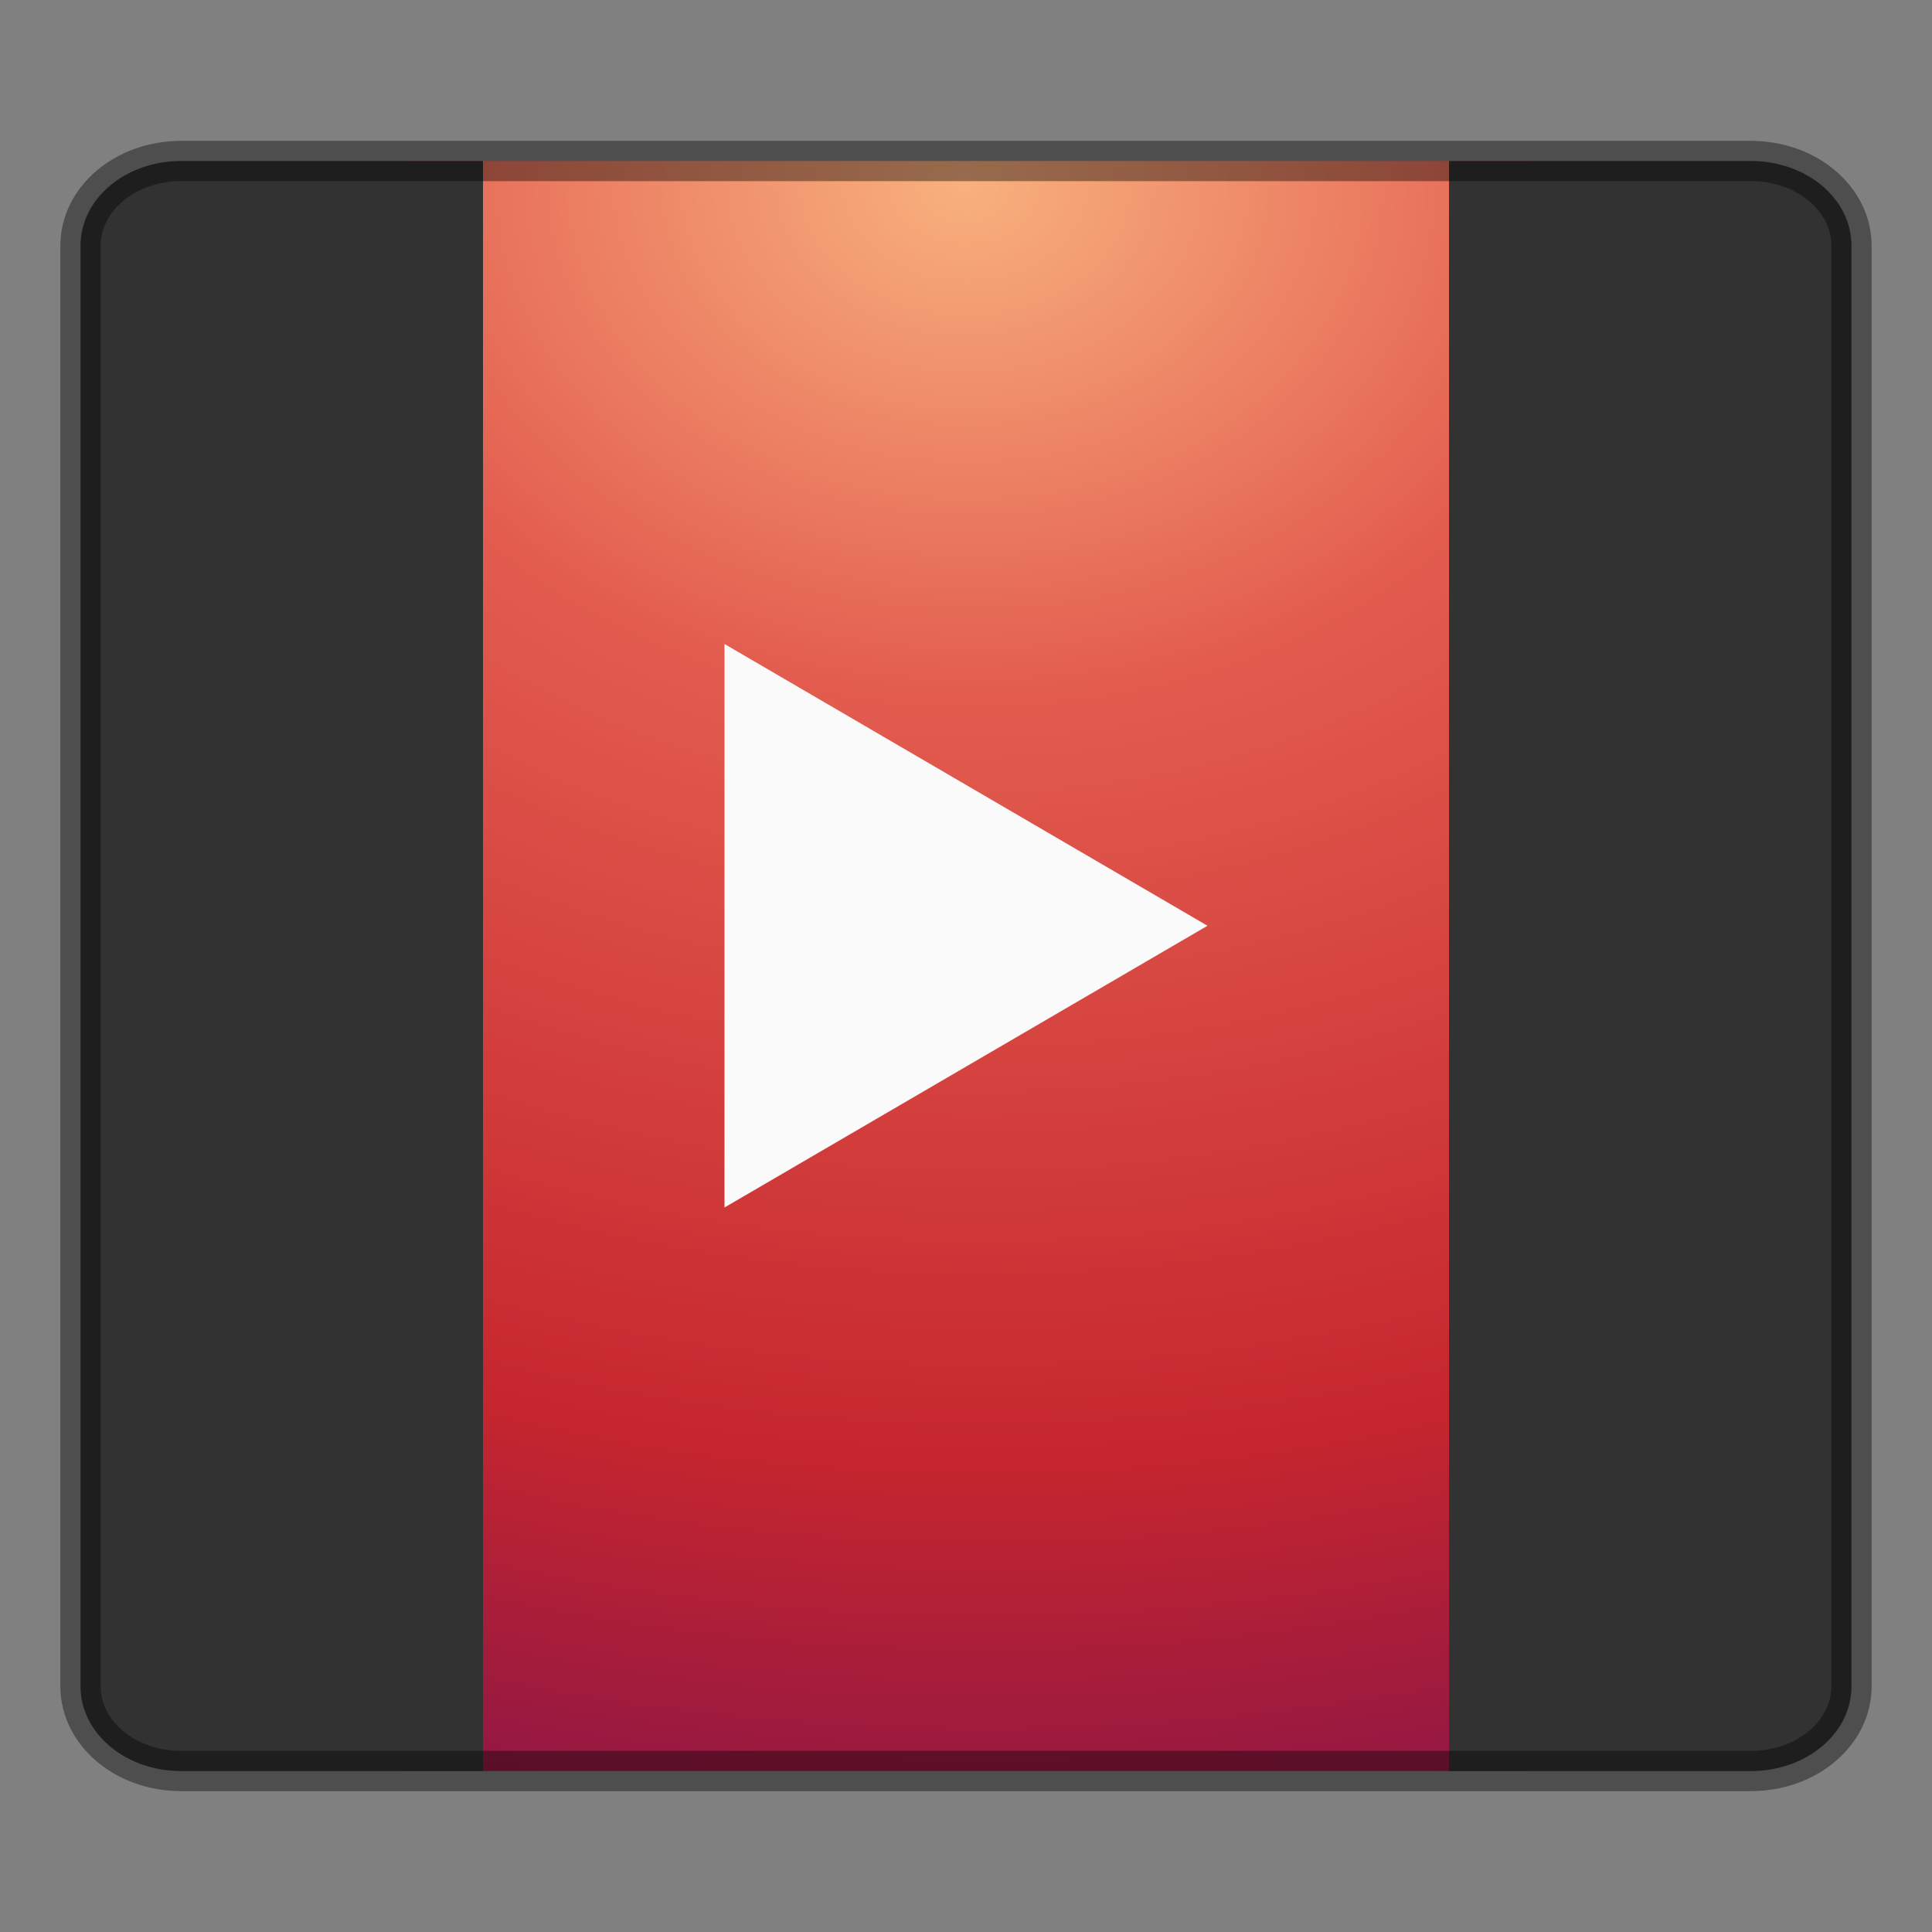 <?xml version="1.0" encoding="UTF-8" standalone="no"?>
<!-- Created with Inkscape (http://www.inkscape.org/) -->

<svg
   xmlns:dc="http://purl.org/dc/elements/1.1/"
   xmlns:cc="http://creativecommons.org/ns#"
   xmlns:rdf="http://www.w3.org/1999/02/22-rdf-syntax-ns#"
   xmlns:svg="http://www.w3.org/2000/svg"
   xmlns="http://www.w3.org/2000/svg"
   xmlns:xlink="http://www.w3.org/1999/xlink"
   xmlns:sodipodi="http://sodipodi.sourceforge.net/DTD/sodipodi-0.dtd"
   xmlns:inkscape="http://www.inkscape.org/namespaces/inkscape"
   version="1.1"
   width="24"
   height="24"
   id="svg6436"
   sodipodi:docname="multimedia-video-player.svg"
   inkscape:version="0.92.4 5da689c313, 2019-01-14">
  <rect width="100%" height="100%" fill="#808080" stroke="none"/>
  <sodipodi:namedview
     pagecolor="#ffffff"
     bordercolor="#666666"
     borderopacity="1"
     objecttolerance="10"
     gridtolerance="10"
     guidetolerance="10"
     inkscape:pageopacity="0"
     inkscape:pageshadow="2"
     inkscape:window-width="1680"
     inkscape:window-height="990"
     id="namedview23125"
     showgrid="false"
     inkscape:zoom="32.916667"
     inkscape:cx="12"
     inkscape:cy="12"
     inkscape:window-x="0"
     inkscape:window-y="31"
     inkscape:window-maximized="1"
     inkscape:current-layer="layer1" />
  <defs
     id="defs6438">
    <radialGradient
       cx="4.993"
       cy="43.5"
       r="2.5"
       id="radialGradient4358"
       xlink:href="#linearGradient5747"
       gradientUnits="userSpaceOnUse"
       gradientTransform="matrix(1.202,0,0,0.6,14.993,1023.762)" />
    <linearGradient
       id="linearGradient5747">
      <stop
         id="stop5749"
         style="stop-color:#000000;stop-opacity:1"
         offset="0" />
      <stop
         id="stop5751"
         style="stop-color:#000000;stop-opacity:0"
         offset="1" />
    </linearGradient>
    <radialGradient
       cx="4.993"
       cy="43.5"
       r="2.5"
       id="radialGradient4360"
       xlink:href="#linearGradient5747"
       gradientUnits="userSpaceOnUse"
       gradientTransform="matrix(1.202,0,0,0.6,-9.007,-1075.962)" />
    <linearGradient
       id="linearGradient6459">
      <stop
         id="stop6461"
         style="stop-color:#000000;stop-opacity:1"
         offset="0" />
      <stop
         id="stop6463"
         style="stop-color:#000000;stop-opacity:0"
         offset="1" />
    </linearGradient>
    <linearGradient
       x1="25.058"
       y1="43.528"
       x2="25.058"
       y2="39.999"
       id="linearGradient4362"
       xlink:href="#linearGradient5747"
       gradientUnits="userSpaceOnUse"
       gradientTransform="matrix(0.643,0,0,0.429,-3.429,1031.219)"
       spreadMethod="reflect" />
    <linearGradient
       id="linearGradient6466">
      <stop
         id="stop6468"
         style="stop-color:#000000;stop-opacity:1"
         offset="0" />
      <stop
         id="stop6470"
         style="stop-color:#000000;stop-opacity:0"
         offset="1" />
    </linearGradient>
    <radialGradient
       cx="7.496"
       cy="8.45"
       r="20"
       id="radialGradient4364"
       xlink:href="#radialGradient3164"
       gradientUnits="userSpaceOnUse"
       gradientTransform="matrix(-0.007,1.198,-1.515,-0.017,24.849,1021.824)" />
    <radialGradient
       cx="7.496"
       cy="8.45"
       r="20"
       id="radialGradient3164"
       gradientUnits="userSpaceOnUse"
       gradientTransform="matrix(1.273594e-7,3.296,-5.381,0,77.468,-19.382)">
      <stop
         id="stop3244"
         style="stop-color:#f8b17e;stop-opacity:1"
         offset="0" />
      <stop
         id="stop3246"
         style="stop-color:#e35d4f;stop-opacity:1"
         offset="0.262" />
      <stop
         id="stop3248"
         style="stop-color:#c6262e;stop-opacity:1"
         offset="0.661" />
      <stop
         id="stop3250"
         style="stop-color:#690b54;stop-opacity:1"
         offset="1" />
    </radialGradient>
    <linearGradient
       x1="542"
       y1="923.362"
       x2="542"
       y2="903.362"
       id="linearGradient4367"
       xlink:href="#linearGradient3173"
       gradientUnits="userSpaceOnUse"
       gradientTransform="translate(-523,127)" />
    <linearGradient
       x1="24"
       y1="44"
       x2="24"
       y2="3.899"
       id="linearGradient3173"
       gradientUnits="userSpaceOnUse"
       gradientTransform="matrix(2.641,0,0,2.641,0.615,-60.385)">
      <stop
         id="stop2492"
         style="stop-color:#791235;stop-opacity:1"
         offset="0" />
      <stop
         id="stop2494"
         style="stop-color:#bf1d09;stop-opacity:1"
         offset="1" />
    </linearGradient>
    <linearGradient
       x1="24"
       y1="5"
       x2="24"
       y2="43"
       id="linearGradient4370"
       xlink:href="#linearGradient3128"
       gradientUnits="userSpaceOnUse"
       gradientTransform="matrix(0.297,0,0,0.459,4.865,1029.335)" />
    <linearGradient
       x1="24"
       y1="5.33"
       x2="24"
       y2="43"
       id="linearGradient3128"
       gradientUnits="userSpaceOnUse"
       gradientTransform="matrix(2.73,0,0,2.73,-1.514,-62.513)">
      <stop
         id="stop3926"
         style="stop-color:#ffffff;stop-opacity:1"
         offset="0" />
      <stop
         id="stop3952"
         style="stop-color:#ffffff;stop-opacity:0.235"
         offset="0.03" />
      <stop
         id="stop3954"
         style="stop-color:#ffffff;stop-opacity:0.157"
         offset="0.961" />
      <stop
         id="stop3956"
         style="stop-color:#ffffff;stop-opacity:0.392"
         offset="1" />
    </linearGradient>
    <linearGradient
       x1="24"
       y1="5"
       x2="24"
       y2="43"
       id="linearGradient4373"
       xlink:href="#linearGradient3128"
       gradientUnits="userSpaceOnUse"
       gradientTransform="matrix(0.054,0,0,0.459,2.204,1029.334)" />
    <linearGradient
       x1="24"
       y1="5.33"
       x2="24"
       y2="43"
       id="linearGradient6489"
       gradientUnits="userSpaceOnUse"
       gradientTransform="matrix(2.73,0,0,2.73,-1.514,-62.513)">
      <stop
         id="stop6491"
         style="stop-color:#ffffff;stop-opacity:1"
         offset="0" />
      <stop
         id="stop6493"
         style="stop-color:#ffffff;stop-opacity:0.235"
         offset="0.03" />
      <stop
         id="stop6495"
         style="stop-color:#ffffff;stop-opacity:0.157"
         offset="0.961" />
      <stop
         id="stop6497"
         style="stop-color:#ffffff;stop-opacity:0.392"
         offset="1" />
    </linearGradient>
    <linearGradient
       x1="598.766"
       y1="475.7"
       x2="598.766"
       y2="448.3"
       id="linearGradient4375"
       xlink:href="#linearGradient3173"
       gradientUnits="userSpaceOnUse"
       gradientTransform="matrix(0.316,0,0,0.313,-181.019,897.337)" />
    <linearGradient
       x1="24"
       y1="44"
       x2="24"
       y2="3.899"
       id="linearGradient6500"
       gradientUnits="userSpaceOnUse"
       gradientTransform="matrix(2.641,0,0,2.641,0.615,-60.385)">
      <stop
         id="stop6502"
         style="stop-color:#791235;stop-opacity:1"
         offset="0" />
      <stop
         id="stop6504"
         style="stop-color:#bf1d09;stop-opacity:1"
         offset="1" />
    </linearGradient>
    <linearGradient
       x1="598.766"
       y1="475.7"
       x2="598.766"
       y2="448.3"
       id="linearGradient4377"
       xlink:href="#linearGradient3173"
       gradientUnits="userSpaceOnUse"
       gradientTransform="matrix(0.316,0,0,0.313,-181.019,897.337)" />
    <linearGradient
       x1="24"
       y1="44"
       x2="24"
       y2="3.899"
       id="linearGradient6507"
       gradientUnits="userSpaceOnUse"
       gradientTransform="matrix(2.641,0,0,2.641,0.615,-60.385)">
      <stop
         id="stop6509"
         style="stop-color:#791235;stop-opacity:1"
         offset="0" />
      <stop
         id="stop6511"
         style="stop-color:#bf1d09;stop-opacity:1"
         offset="1" />
    </linearGradient>
    <linearGradient
       x1="24"
       y1="5"
       x2="24"
       y2="43"
       id="linearGradient4382"
       xlink:href="#linearGradient3128"
       gradientUnits="userSpaceOnUse"
       gradientTransform="matrix(-0.054,0,0,0.459,21.796,1029.334)" />
    <linearGradient
       x1="24"
       y1="5.33"
       x2="24"
       y2="43"
       id="linearGradient6514"
       gradientUnits="userSpaceOnUse"
       gradientTransform="matrix(2.73,0,0,2.73,-1.514,-62.513)">
      <stop
         id="stop6516"
         style="stop-color:#ffffff;stop-opacity:1"
         offset="0" />
      <stop
         id="stop6518"
         style="stop-color:#ffffff;stop-opacity:0.235"
         offset="0.03" />
      <stop
         id="stop6520"
         style="stop-color:#ffffff;stop-opacity:0.157"
         offset="0.961" />
      <stop
         id="stop6522"
         style="stop-color:#ffffff;stop-opacity:0.392"
         offset="1" />
    </linearGradient>
    <radialGradient
       cx="7.496"
       cy="8.45"
       r="20"
       id="radialGradient4364-2"
       xlink:href="#radialGradient3164-2"
       gradientUnits="userSpaceOnUse"
       gradientTransform="matrix(-0.007,1.198,-1.515,-0.017,24.849,-6.538)" />
    <radialGradient
       cx="7.496"
       cy="8.45"
       r="20"
       id="radialGradient3164-2"
       gradientUnits="userSpaceOnUse"
       gradientTransform="matrix(1.273594e-7,3.296,-5.381,0,77.468,-19.382)">
      <stop
         id="stop3244-8"
         style="stop-color:#f8b17e;stop-opacity:1"
         offset="0" />
      <stop
         id="stop3246-9"
         style="stop-color:#e35d4f;stop-opacity:1"
         offset="0.262" />
      <stop
         id="stop3248-7"
         style="stop-color:#c6262e;stop-opacity:1"
         offset="0.661" />
      <stop
         id="stop3250-3"
         style="stop-color:#690b54;stop-opacity:1"
         offset="1" />
    </radialGradient>
  </defs>
  <g
     transform="translate(0,-1028.362)"
     id="layer1">
    <rect
       style="color:#000000;fill:url(#radialGradient4364);fill-opacity:1;fill-rule:nonzero;stroke:none;stroke-width:1.065;stroke-linecap:round;stroke-linejoin:round;stroke-miterlimit:4;stroke-dasharray:none;stroke-dashoffset:0;stroke-opacity:1;enable-background:accumulate"
       id="rect5505-21-0"
       y="1030.362"
       x="5"
       height="20"
       width="14" />
    <path
       style="color:#000000;fill:#323232;fill-opacity:1;fill-rule:nonzero;stroke:none;stroke-width:1.147;stroke-linecap:round;stroke-linejoin:miter;stroke-miterlimit:4;stroke-dasharray:none;stroke-dashoffset:0;stroke-opacity:1;enable-background:accumulate"
       id="rect7412"
       inkscape:connector-curvature="0"
       d="m 2.25,1030.362 c -0.693,0 -1.25,0.469 -1.25,1.053 v 17.895 c 0,0.583 0.557,1.053 1.25,1.053 H 3.5 4.75 6 v -1.053 -1.053 -15.789 -1.053 -1.053 H 4.75 3.5 Z" />
    <path
       inkscape:connector-curvature="0"
       style="fill:#fafafa;fill-opacity:1;fill-rule:evenodd;stroke:none;stroke-width:1.183;stroke-linejoin:round;stroke-miterlimit:4;stroke-dasharray:none;stroke-opacity:1"
       id="path7517"
       d="m 9,1043.362 v -7 l 6,3.5 z" />
    <path
       style="color:#000000;fill:#323232;fill-opacity:1;fill-rule:nonzero;stroke:none;stroke-width:1.147;stroke-linecap:round;stroke-linejoin:miter;stroke-miterlimit:4;stroke-dasharray:none;stroke-dashoffset:0;stroke-opacity:1;enable-background:accumulate"
       id="path7537"
       inkscape:connector-curvature="0"
       d="m 21.75,1030.362 c 0.693,0 1.25,0.469 1.25,1.053 v 17.895 c 0,0.583 -0.557,1.053 -1.25,1.053 H 20.5 19.25 18 v -1.053 -1.053 -15.789 -1.053 -1.053 h 1.25 1.25 z" />
    <path
       style="color:#000000;fill:none;fill-opacity:1;fill-rule:nonzero;stroke:#000000;stroke-width:0.5;stroke-linecap:round;stroke-linejoin:round;stroke-miterlimit:4;stroke-dasharray:none;stroke-dashoffset:0;stroke-opacity:0.392;enable-background:accumulate;paint-order:markers fill stroke"
       d="M 2.25 2 C 1.558 2 1 2.47 1 3.053 L 1 20.947 C 1 21.53 1.558 22 2.25 22 L 3.5 22 L 4.75 22 L 6 22 L 18 22 L 19 22 L 19.25 22 L 20.5 22 L 21.75 22 C 22.442 22 23 21.53 23 20.947 L 23 3.053 C 23 2.47 22.442 2 21.75 2 L 20.5 2 L 19.25 2 L 19 2 L 18 2 L 6 2 L 4.75 2 L 3.5 2 L 2.25 2 z "
       transform="translate(0,1028.362)"
       id="rect5505-21-0-6" />
  </g>
</svg>
